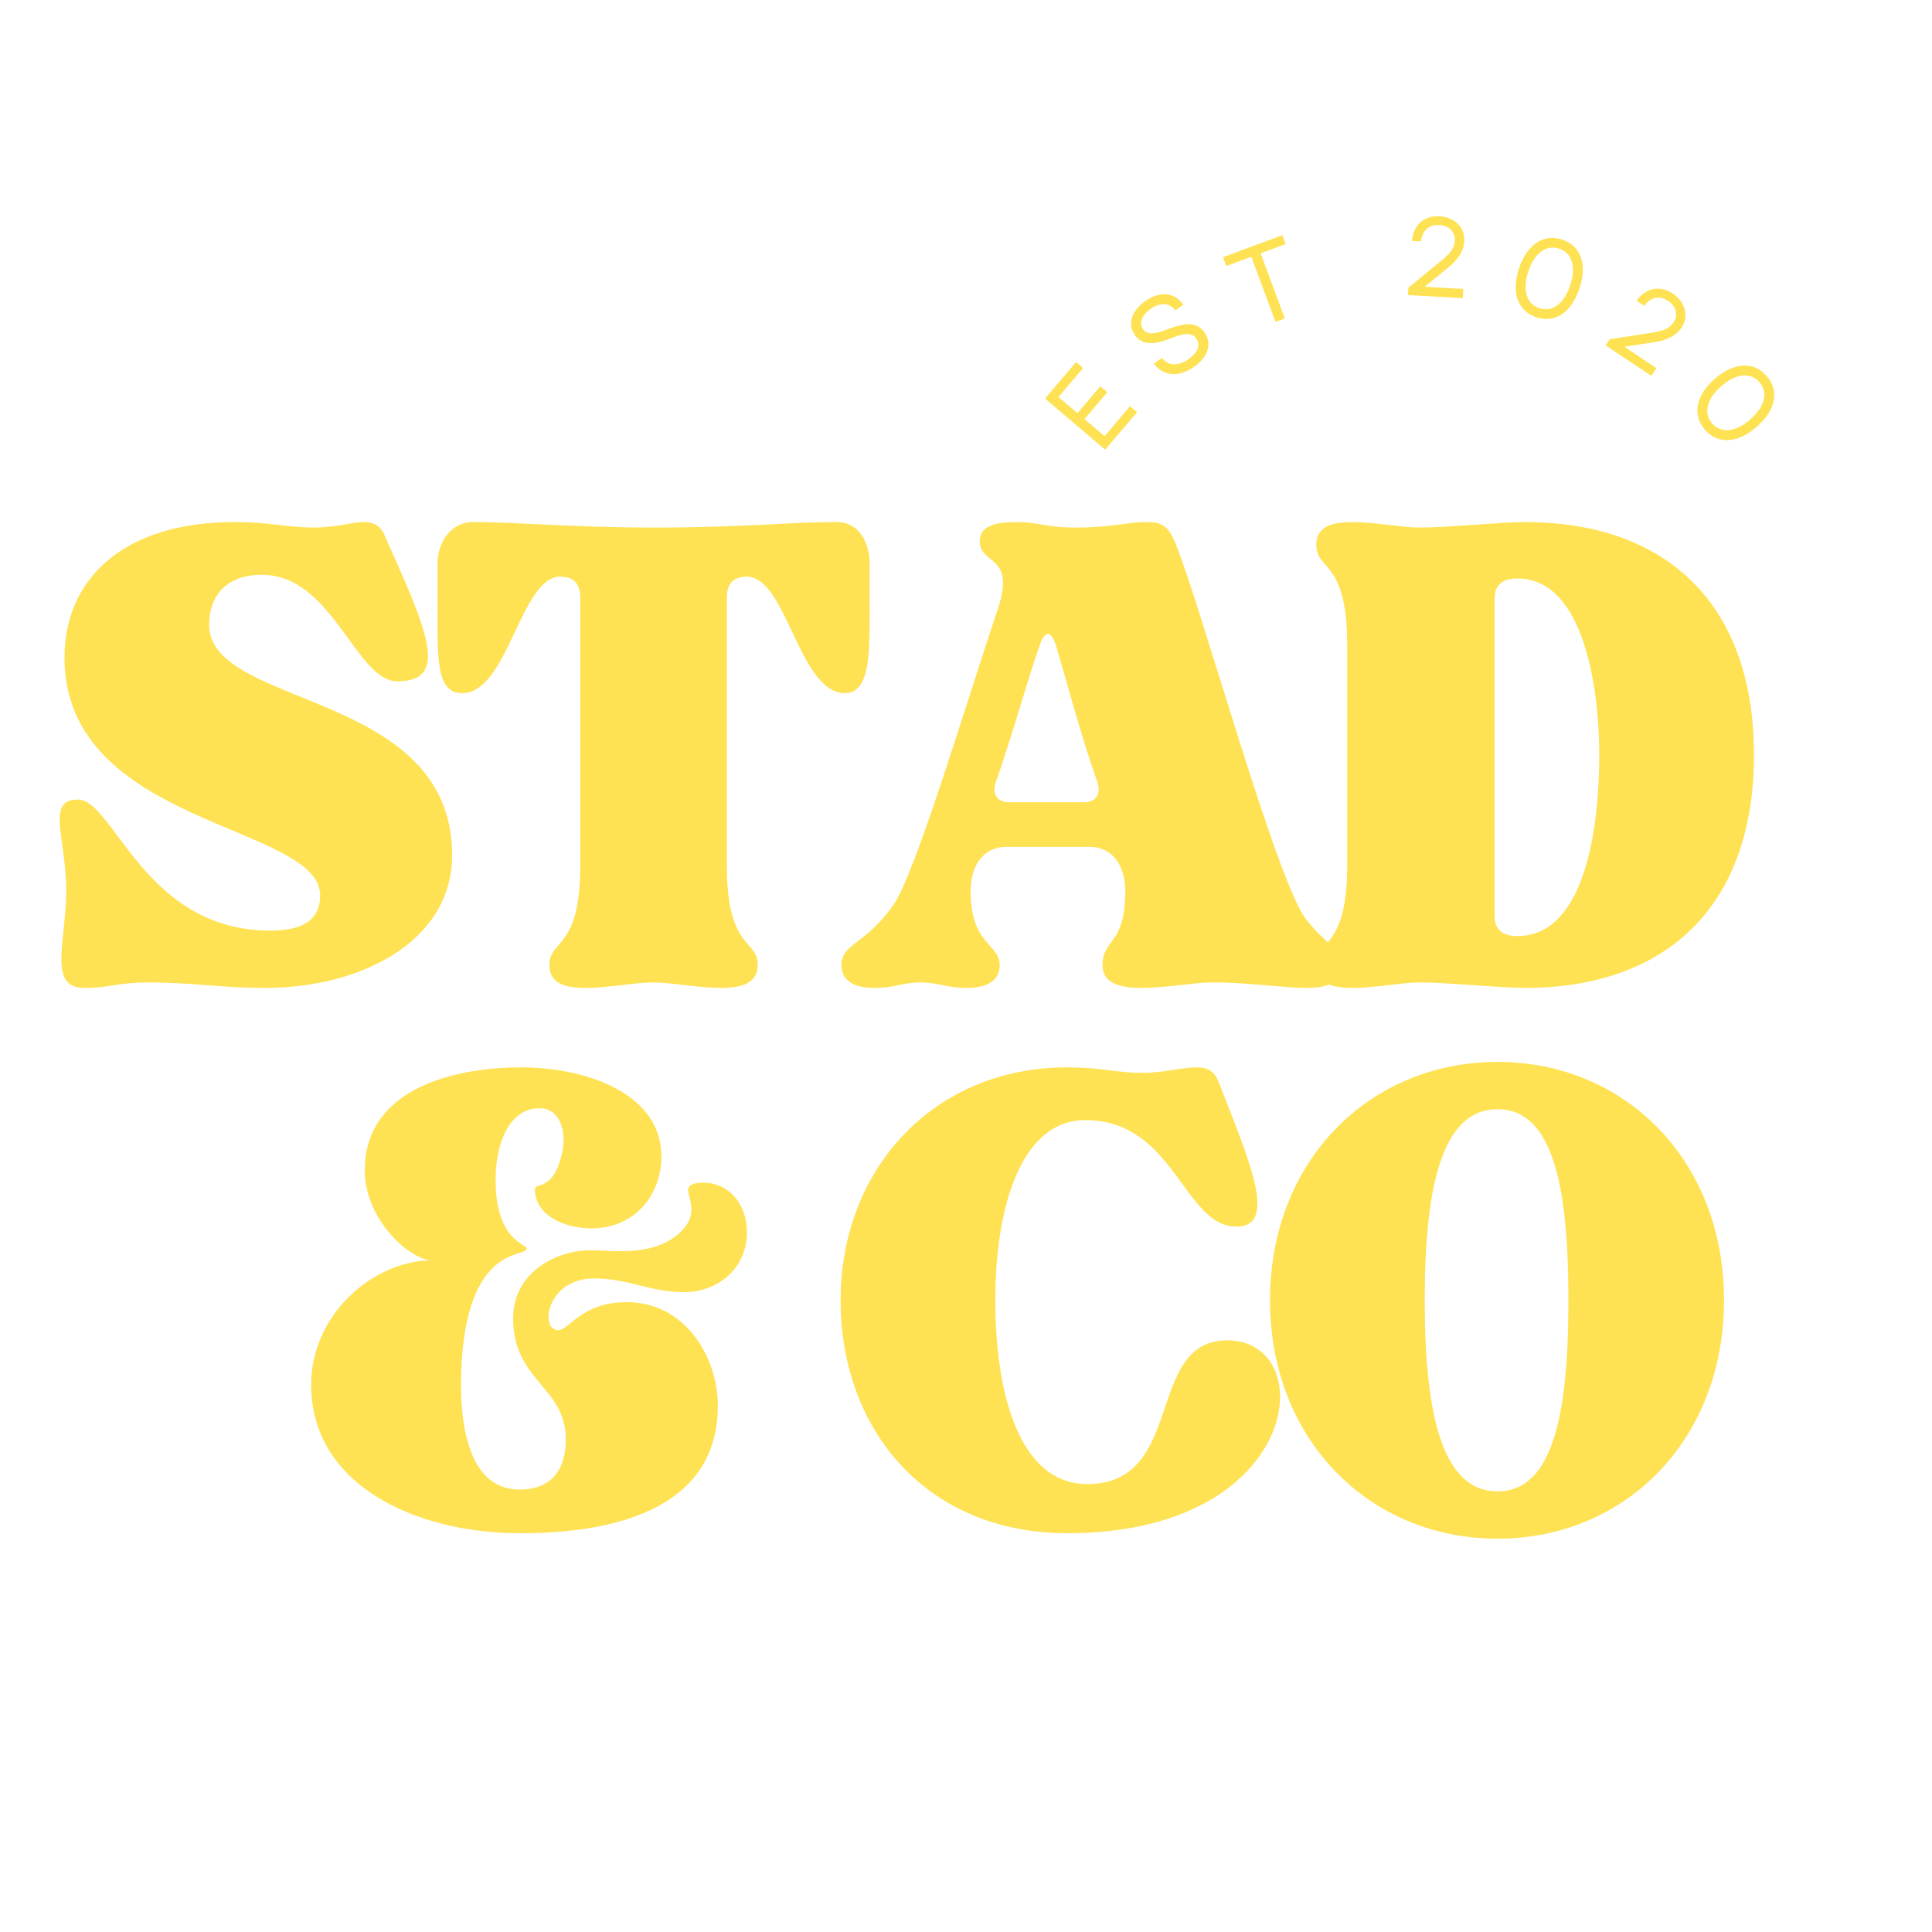 <svg xmlns="http://www.w3.org/2000/svg" xmlns:xlink="http://www.w3.org/1999/xlink" width="125" zoomAndPan="magnify" viewBox="0 0 93.75 93.75" height="125" preserveAspectRatio="xMidYMid meet" version="1.0"><defs><g/></defs><g fill="#fee253" fill-opacity="1"><g transform="translate(2.024, 47.673)"><g><path d="M 1.191 -4.371 C 1.148 -1.855 0.309 0.266 2.074 0.266 C 3.312 0.266 3.664 0 5.164 0 C 7.418 0 8.609 0.266 10.859 0.266 C 15.41 0.266 19.914 -1.941 19.914 -6.18 C 19.914 -14.215 8.125 -13.289 8.125 -17.352 C 8.125 -18.809 9.008 -19.781 10.684 -19.781 C 14.129 -19.781 15.23 -14.613 17.262 -14.613 C 19.867 -14.613 18.633 -17.219 16.645 -21.68 C 16.426 -22.207 16.07 -22.34 15.629 -22.34 C 15.055 -22.34 14.262 -22.074 13.246 -22.074 C 11.922 -22.074 11.082 -22.34 9.359 -22.34 C 3.887 -22.34 1.105 -19.516 1.105 -15.762 C 1.105 -7.594 13.465 -7.684 13.512 -4.238 C 13.512 -2.914 12.496 -2.516 11.082 -2.516 C 4.988 -2.516 3.488 -8.875 1.766 -8.875 C 0.176 -8.875 1.191 -7.062 1.191 -4.371 Z M 1.191 -4.371 "/></g></g></g><g fill="#fee253" fill-opacity="1"><g transform="translate(21.007, 47.673)"><g><path d="M 1.414 -14.039 C 3.664 -14.039 4.238 -19.691 6.18 -19.691 C 6.801 -19.691 7.152 -19.383 7.152 -18.676 L 7.152 -5.695 C 7.152 -1.547 5.652 -2.121 5.652 -0.84 C 5.652 0.043 6.402 0.266 7.418 0.266 C 8.477 0.266 9.801 0 10.684 0 C 11.566 0 12.891 0.266 13.996 0.266 C 14.969 0.266 15.762 0.043 15.762 -0.84 C 15.762 -2.121 14.262 -1.547 14.262 -5.695 L 14.262 -18.676 C 14.262 -19.383 14.613 -19.691 15.23 -19.691 C 17.176 -19.691 17.75 -14.039 20 -14.039 C 21.281 -14.039 21.191 -16.203 21.191 -18.5 L 21.191 -20.309 C 21.191 -21.371 20.664 -22.34 19.602 -22.34 C 17.219 -22.34 15.055 -22.074 10.816 -22.074 C 6.535 -22.074 4.281 -22.34 1.941 -22.34 C 0.883 -22.34 0.223 -21.371 0.223 -20.309 L 0.223 -17.969 C 0.223 -15.672 0.176 -14.039 1.414 -14.039 Z M 1.414 -14.039 "/></g></g></g><g fill="#fee253" fill-opacity="1"><g transform="translate(40.608, 47.673)"><g><path d="M 0.223 -0.84 C 0.223 0 0.973 0.266 1.809 0.266 C 2.824 0.266 3.18 0 4.062 0 C 4.945 0 5.297 0.266 6.312 0.266 C 7.152 0.266 7.902 0 7.902 -0.84 C 7.902 -1.898 6.492 -1.809 6.492 -4.414 C 6.492 -5.785 7.195 -6.578 8.211 -6.578 L 12.273 -6.578 C 13.289 -6.578 13.996 -5.785 13.996 -4.414 C 13.996 -1.809 12.891 -2.121 12.891 -0.84 C 12.891 0.043 13.73 0.266 14.789 0.266 C 15.938 0.266 17.352 0 18.234 0 C 20.043 0 21.633 0.266 22.781 0.266 C 23.797 0.266 24.414 0.043 24.414 -0.84 C 24.414 -1.723 23.754 -1.809 22.781 -3.047 C 21.324 -4.902 17.703 -18.191 16.426 -21.324 C 16.027 -22.297 15.629 -22.34 14.969 -22.34 C 14.086 -22.34 13.332 -22.074 11.613 -22.074 C 10.066 -22.074 9.848 -22.34 8.742 -22.34 C 7.816 -22.34 6.934 -22.207 6.934 -21.414 C 6.934 -20.223 8.699 -20.797 7.816 -18.145 C 6.137 -13.113 3.797 -5.254 2.738 -3.754 C 1.324 -1.766 0.223 -1.898 0.223 -0.84 Z M 7.727 -9.758 C 8.52 -12.008 9.273 -14.746 9.848 -16.379 C 9.977 -16.734 10.109 -16.91 10.242 -16.91 C 10.375 -16.91 10.508 -16.734 10.641 -16.336 C 11.125 -14.703 11.832 -12.008 12.629 -9.758 C 12.848 -9.141 12.582 -8.742 11.965 -8.742 L 8.391 -8.742 C 7.77 -8.742 7.504 -9.141 7.727 -9.758 Z M 7.727 -9.758 "/></g></g></g><g fill="#fee253" fill-opacity="1"><g transform="translate(63.432, 47.673)"><g><path d="M 5.477 0 C 6.801 0 9.402 0.266 10.551 0.266 C 17.527 0.266 21.68 -3.797 21.68 -11.039 C 21.68 -18.277 17.527 -22.34 10.551 -22.34 C 9.402 -22.34 6.801 -22.074 5.477 -22.074 C 4.59 -22.074 3.266 -22.34 2.207 -22.34 C 1.191 -22.34 0.441 -22.121 0.441 -21.238 C 0.441 -19.957 1.941 -20.531 1.941 -16.379 L 1.941 -5.695 C 1.941 -1.547 0.441 -2.121 0.441 -0.84 C 0.441 0.043 1.191 0.266 2.207 0.266 C 3.266 0.266 4.59 0 5.477 0 Z M 9.094 -3.223 L 9.094 -18.633 C 9.094 -19.34 9.535 -19.602 10.199 -19.602 C 13.465 -19.602 14.172 -14.172 14.172 -11.039 C 14.172 -7.727 13.555 -2.25 10.199 -2.25 C 9.535 -2.25 9.094 -2.516 9.094 -3.223 Z M 9.094 -3.223 "/></g></g></g><g fill="#fee253" fill-opacity="1"><g transform="translate(84.184, 47.673)"><g/></g></g><g fill="#fee253" fill-opacity="1"><g transform="translate(53.269, 22.247)"><g><path d="M 0.359 -0.426 L 1.906 -2.246 L 1.562 -2.535 L 0.332 -1.082 L -0.645 -1.91 L 0.461 -3.215 L 0.121 -3.5 L -0.984 -2.199 L -1.906 -2.98 L -0.711 -4.387 L -1.055 -4.676 L -2.559 -2.906 Z M 0.359 -0.426 "/></g></g></g><g fill="#fee253" fill-opacity="1"><g transform="translate(56.4, 18.798)"><g><path d="M 1.539 -0.996 C 2.227 -1.477 2.434 -2.125 2.047 -2.672 C 1.723 -3.133 1.219 -3.191 0.281 -2.828 C -0.434 -2.547 -0.746 -2.566 -0.93 -2.824 C -1.141 -3.125 -1.004 -3.504 -0.555 -3.816 C -0.094 -4.141 0.355 -4.109 0.629 -3.738 L 1.02 -4.012 C 0.586 -4.621 -0.117 -4.688 -0.82 -4.191 C -1.504 -3.711 -1.703 -3.07 -1.332 -2.543 C -0.992 -2.059 -0.457 -2.031 0.441 -2.391 C 1.098 -2.652 1.445 -2.664 1.652 -2.371 C 1.867 -2.062 1.719 -1.684 1.277 -1.371 C 0.789 -1.027 0.277 -1.031 -0.016 -1.43 L -0.406 -1.152 C 0.027 -0.543 0.793 -0.469 1.539 -0.996 Z M 1.539 -0.996 "/></g></g></g><g fill="#fee253" fill-opacity="1"><g transform="translate(60.501, 16.136)"><g><path d="M 1.391 -0.516 L 1.844 -0.684 L 0.672 -3.844 L 1.883 -4.293 L 1.723 -4.723 L -1.156 -3.656 L -0.996 -3.227 L 0.219 -3.676 Z M 1.391 -0.516 "/></g></g></g><g fill="#fee253" fill-opacity="1"><g transform="translate(65.155, 14.68)"><g/></g></g><g fill="#fee253" fill-opacity="1"><g transform="translate(67.928, 14.298)"><g><path d="M 0.395 0.023 L 3.055 0.168 L 3.078 -0.277 L 1.207 -0.383 L 2.363 -1.328 C 2.863 -1.738 3.105 -2.152 3.129 -2.582 C 3.168 -3.254 2.66 -3.762 1.926 -3.801 C 1.18 -3.844 0.648 -3.375 0.582 -2.609 L 1.031 -2.586 C 1.078 -3.113 1.422 -3.406 1.91 -3.379 C 2.379 -3.355 2.691 -3.047 2.668 -2.609 C 2.648 -2.293 2.465 -2.023 2.078 -1.703 L 0.414 -0.34 Z M 0.395 0.023 "/></g></g></g><g fill="#fee253" fill-opacity="1"><g transform="translate(72.756, 14.724)"><g><path d="M 1.793 0.672 C 2.703 0.977 3.5 0.441 3.887 -0.723 C 4.273 -1.887 3.961 -2.793 3.051 -3.098 C 2.148 -3.398 1.34 -2.863 0.953 -1.699 C 0.566 -0.539 0.891 0.371 1.793 0.672 Z M 1.406 -1.551 C 1.703 -2.445 2.277 -2.863 2.902 -2.656 C 3.531 -2.445 3.734 -1.766 3.434 -0.875 C 3.137 0.02 2.57 0.441 1.941 0.23 C 1.312 0.023 1.109 -0.656 1.406 -1.551 Z M 1.406 -1.551 "/></g></g></g><g fill="#fee253" fill-opacity="1"><g transform="translate(77.585, 16.543)"><g><path d="M 0.328 0.219 L 2.547 1.695 L 2.793 1.324 L 1.234 0.281 L 2.711 0.059 C 3.352 -0.043 3.77 -0.277 4.008 -0.637 C 4.383 -1.195 4.199 -1.891 3.59 -2.297 C 2.965 -2.711 2.27 -2.578 1.828 -1.953 L 2.199 -1.703 C 2.508 -2.137 2.953 -2.215 3.359 -1.941 C 3.75 -1.684 3.863 -1.258 3.621 -0.895 C 3.445 -0.629 3.148 -0.492 2.656 -0.414 L 0.527 -0.082 Z M 0.328 0.219 "/></g></g></g><g fill="#fee253" fill-opacity="1"><g transform="translate(81.528, 19.361)"><g><path d="M 1.203 1.492 C 1.832 2.215 2.793 2.156 3.715 1.352 C 4.641 0.543 4.828 -0.398 4.199 -1.117 C 3.574 -1.836 2.609 -1.785 1.684 -0.98 C 0.762 -0.176 0.578 0.773 1.203 1.492 Z M 1.996 -0.621 C 2.707 -1.242 3.414 -1.312 3.848 -0.812 C 4.285 -0.312 4.113 0.371 3.402 0.992 C 2.695 1.609 1.988 1.684 1.555 1.184 C 1.121 0.688 1.289 -0.004 1.996 -0.621 Z M 1.996 -0.621 "/></g></g></g><g fill="#fee253" fill-opacity="1"><g transform="translate(14.434, 74.134)"><g><path d="M 0.664 -6.934 C 0.664 -2.121 5.652 0.266 10.816 0.266 C 15.984 0.266 20.398 -1.234 20.398 -5.918 C 20.398 -8.344 18.766 -10.949 15.984 -10.949 C 13.465 -10.949 13.07 -9.184 12.406 -9.668 C 11.832 -10.066 12.316 -12.098 14.395 -12.098 C 16.07 -12.098 17.086 -11.434 18.766 -11.434 C 20.398 -11.434 21.812 -12.582 21.812 -14.348 C 21.812 -15.719 20.883 -16.867 19.473 -16.734 C 18.191 -16.602 19.867 -15.629 18.633 -14.395 C 17.352 -13.113 15.32 -13.465 14.172 -13.465 C 12.715 -13.465 10.465 -12.496 10.465 -10.156 C 10.465 -7.109 13.023 -6.844 13.023 -4.281 C 13.023 -2.914 12.406 -1.855 10.773 -1.855 C 8.258 -1.855 7.859 -5.121 7.945 -7.551 C 8.168 -13.863 11.125 -13.07 11.125 -13.555 C 11.125 -13.773 9.492 -13.953 9.625 -17.219 C 9.668 -18.5 10.199 -20.355 11.746 -20.355 C 12.715 -20.355 13.07 -19.293 12.848 -18.234 C 12.449 -16.293 11.523 -16.777 11.523 -16.426 C 11.523 -15.145 12.98 -14.527 14.262 -14.527 C 16.379 -14.527 17.66 -16.16 17.66 -18.016 C 17.66 -21.059 14.039 -22.34 10.859 -22.34 C 7.375 -22.34 3.266 -21.191 3.266 -17.352 C 3.266 -14.922 5.477 -12.98 6.535 -12.98 C 3.754 -12.98 0.664 -10.418 0.664 -6.934 Z M 0.664 -6.934 "/></g></g></g><g fill="#fee253" fill-opacity="1"><g transform="translate(35.095, 74.134)"><g/></g></g><g fill="#fee253" fill-opacity="1"><g transform="translate(39.907, 74.134)"><g><path d="M 0.883 -11.039 C 0.883 -4.68 5.121 0.266 11.875 0.266 C 23.312 0.266 24.195 -9.094 19.648 -9.094 C 15.629 -9.094 17.66 -2.121 12.848 -2.121 C 9.582 -2.121 8.391 -6.445 8.391 -11.039 C 8.391 -15.629 9.668 -19.781 12.758 -19.781 C 17.086 -19.781 17.527 -14.613 20.09 -14.613 C 22.164 -14.613 20.664 -17.926 19.207 -21.68 C 18.984 -22.207 18.633 -22.34 18.145 -22.34 C 17.441 -22.34 16.559 -22.074 15.543 -22.074 C 14.215 -22.074 13.598 -22.34 11.875 -22.34 C 5.387 -22.34 0.883 -17.395 0.883 -11.039 Z M 0.883 -11.039 "/></g></g></g><g fill="#fee253" fill-opacity="1"><g transform="translate(60.744, 74.134)"><g><path d="M 11.922 0.531 C 18.102 0.531 22.914 -4.238 22.914 -11.039 C 22.914 -17.836 18.102 -22.605 11.922 -22.605 C 5.738 -22.605 0.883 -17.836 0.883 -11.039 C 0.883 -4.238 5.738 0.531 11.922 0.531 Z M 8.391 -11.039 C 8.391 -16.426 9.184 -20.309 11.922 -20.309 C 14.66 -20.309 15.363 -16.426 15.363 -11.039 C 15.363 -5.652 14.66 -1.766 11.922 -1.766 C 9.184 -1.766 8.391 -5.652 8.391 -11.039 Z M 8.391 -11.039 "/></g></g></g></svg>